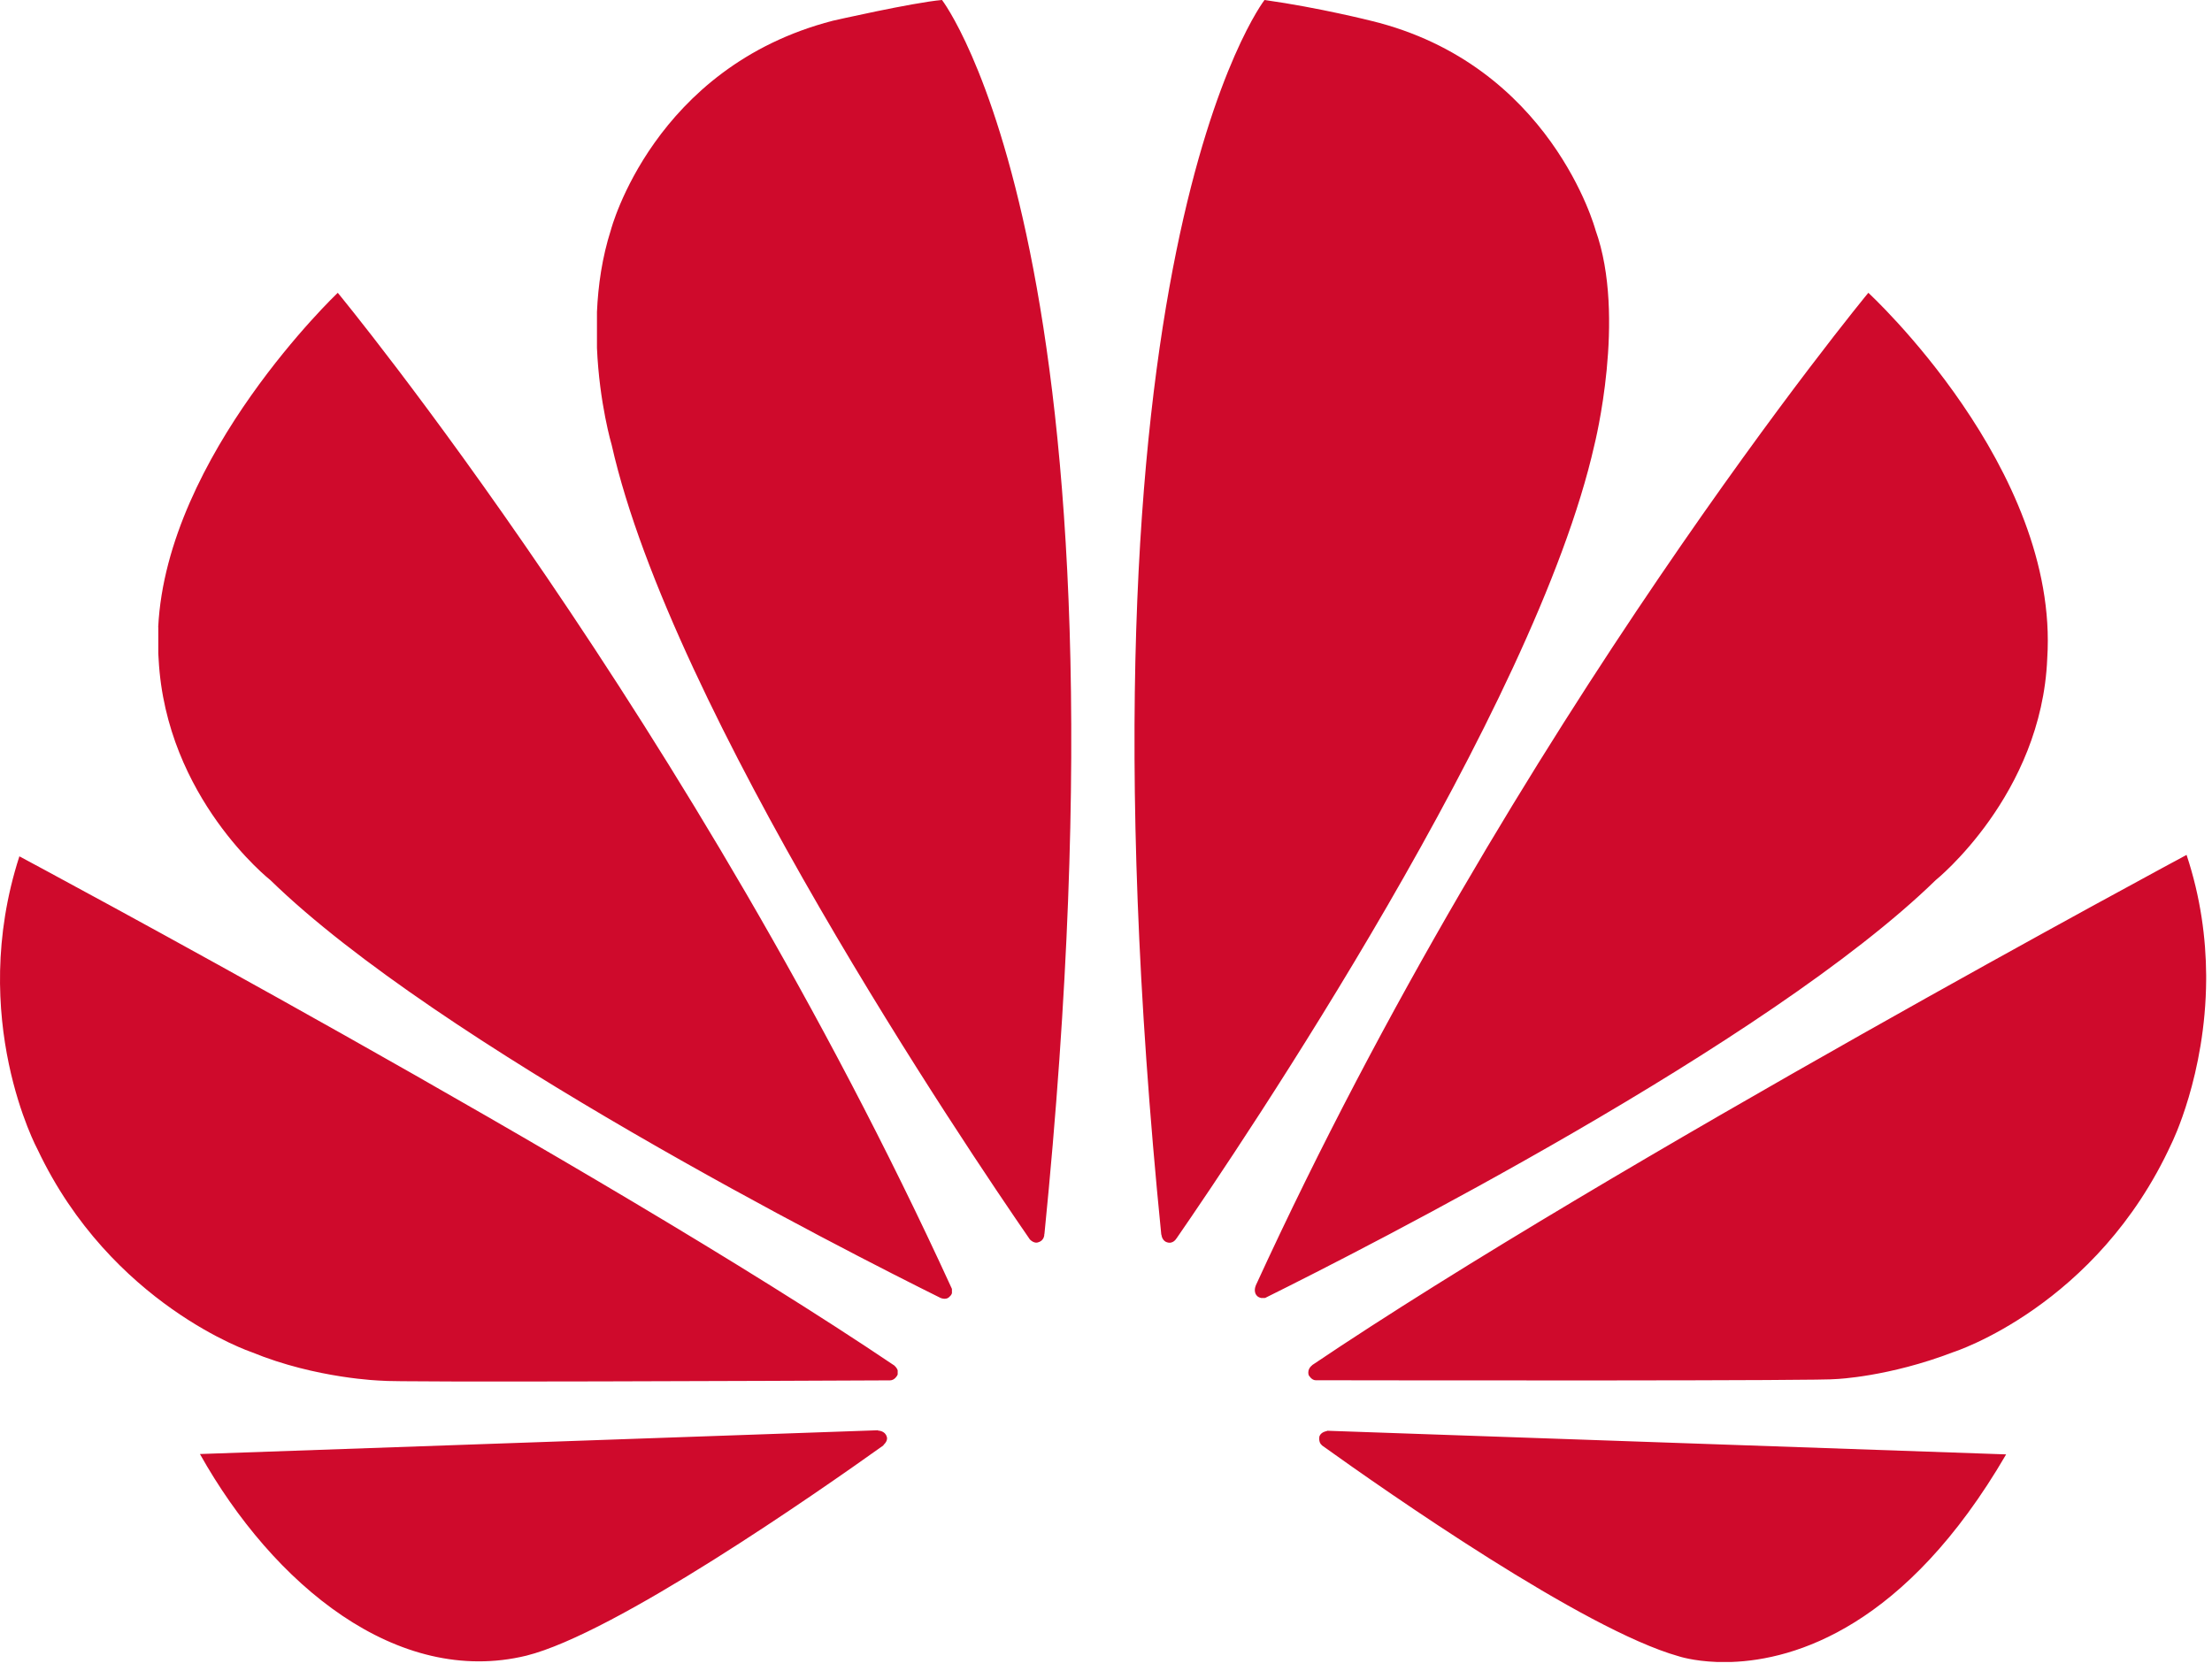 <svg width="135" height="102" viewBox="0 0 135 102" fill="none" xmlns="http://www.w3.org/2000/svg">
<path d="M57.491 -0.001C55.692 0.158 50.831 1.265 50.831 1.265C39.874 4.097 37.282 14.04 37.282 14.04C36.747 15.712 36.504 17.426 36.433 19.04V21.238C36.578 24.633 37.333 27.167 37.333 27.167C40.993 43.397 58.989 70.064 62.856 75.665C63.131 75.938 63.351 75.839 63.351 75.839C63.768 75.724 63.735 75.324 63.735 75.324L63.743 75.326C69.701 15.782 57.491 -0.001 57.491 -0.001ZM77.175 -0.001C77.175 -0.001 64.912 15.791 70.874 75.369H70.882C70.928 75.747 71.197 75.826 71.197 75.826C71.596 75.98 71.8 75.597 71.8 75.597L71.802 75.601C75.769 69.856 93.662 43.334 97.306 27.167C97.306 27.167 99.282 19.342 97.374 14.04C97.374 14.04 94.666 3.943 83.695 1.274C83.695 1.274 80.533 0.472 77.175 -0.001ZM20.614 17.874C20.614 17.874 10.174 27.783 9.655 38.288H9.66V39.88C9.668 40 9.674 40.121 9.681 40.243C10.131 48.714 16.503 53.728 16.503 53.728C26.771 63.735 51.632 76.369 57.41 79.236C57.49 79.266 57.789 79.363 57.964 79.142C57.964 79.142 58.056 79.073 58.097 78.948V78.685C58.093 78.669 58.085 78.654 58.078 78.638C42.257 44.076 20.614 17.874 20.614 17.874ZM114.026 17.874C114.026 17.874 92.448 43.994 76.634 78.486L76.64 78.484C76.64 78.484 76.453 78.884 76.755 79.142C76.755 79.142 76.845 79.21 76.97 79.237H77.189C77.228 79.226 77.27 79.211 77.312 79.183C83.246 76.238 107.915 63.69 118.134 53.73C118.134 53.73 124.606 48.533 124.945 40.188C125.692 28.599 114.026 17.874 114.026 17.874ZM133.448 52.187C133.448 52.187 98.269 71.066 80.079 83.335L80.085 83.341C80.085 83.341 79.755 83.557 79.871 83.945C79.871 83.945 80.043 84.257 80.294 84.257C86.81 84.269 111.463 84.298 112.081 84.183C112.081 84.183 115.269 84.055 119.208 82.542C119.208 82.542 127.978 79.754 132.533 69.798C132.533 69.798 134.614 65.635 134.644 59.786V59.538C134.629 57.283 134.311 54.786 133.448 52.187ZM1.183 52.275C-2.018 62.184 2.291 70.168 2.298 70.181C6.789 79.669 15.361 82.544 15.361 82.544C19.318 84.17 23.276 84.283 23.276 84.283C23.895 84.396 47.892 84.294 54.321 84.264C54.593 84.262 54.743 83.988 54.743 83.988C54.762 83.958 54.779 83.928 54.786 83.9V83.652C54.733 83.486 54.591 83.369 54.591 83.369L54.595 83.367C36.415 71.102 1.183 52.275 1.183 52.275ZM53.587 87.31L12.202 88.761C16.69 96.762 24.249 102.979 32.122 101.07C37.556 99.712 49.865 91.125 53.929 88.224L53.915 88.213C54.231 87.929 54.118 87.701 54.118 87.701C54.014 87.33 53.587 87.33 53.587 87.33L53.587 87.31ZM80.997 87.34L80.993 87.355C80.993 87.355 80.63 87.401 80.528 87.674C80.528 87.674 80.44 88.046 80.684 88.23L80.68 88.234C84.642 91.075 96.654 99.473 102.44 101.103C102.44 101.103 103.317 101.401 104.786 101.455H105.669C109.545 101.319 116.299 99.327 122.436 88.783L80.997 87.34Z" fill="#CF0A2C"/>
</svg>
